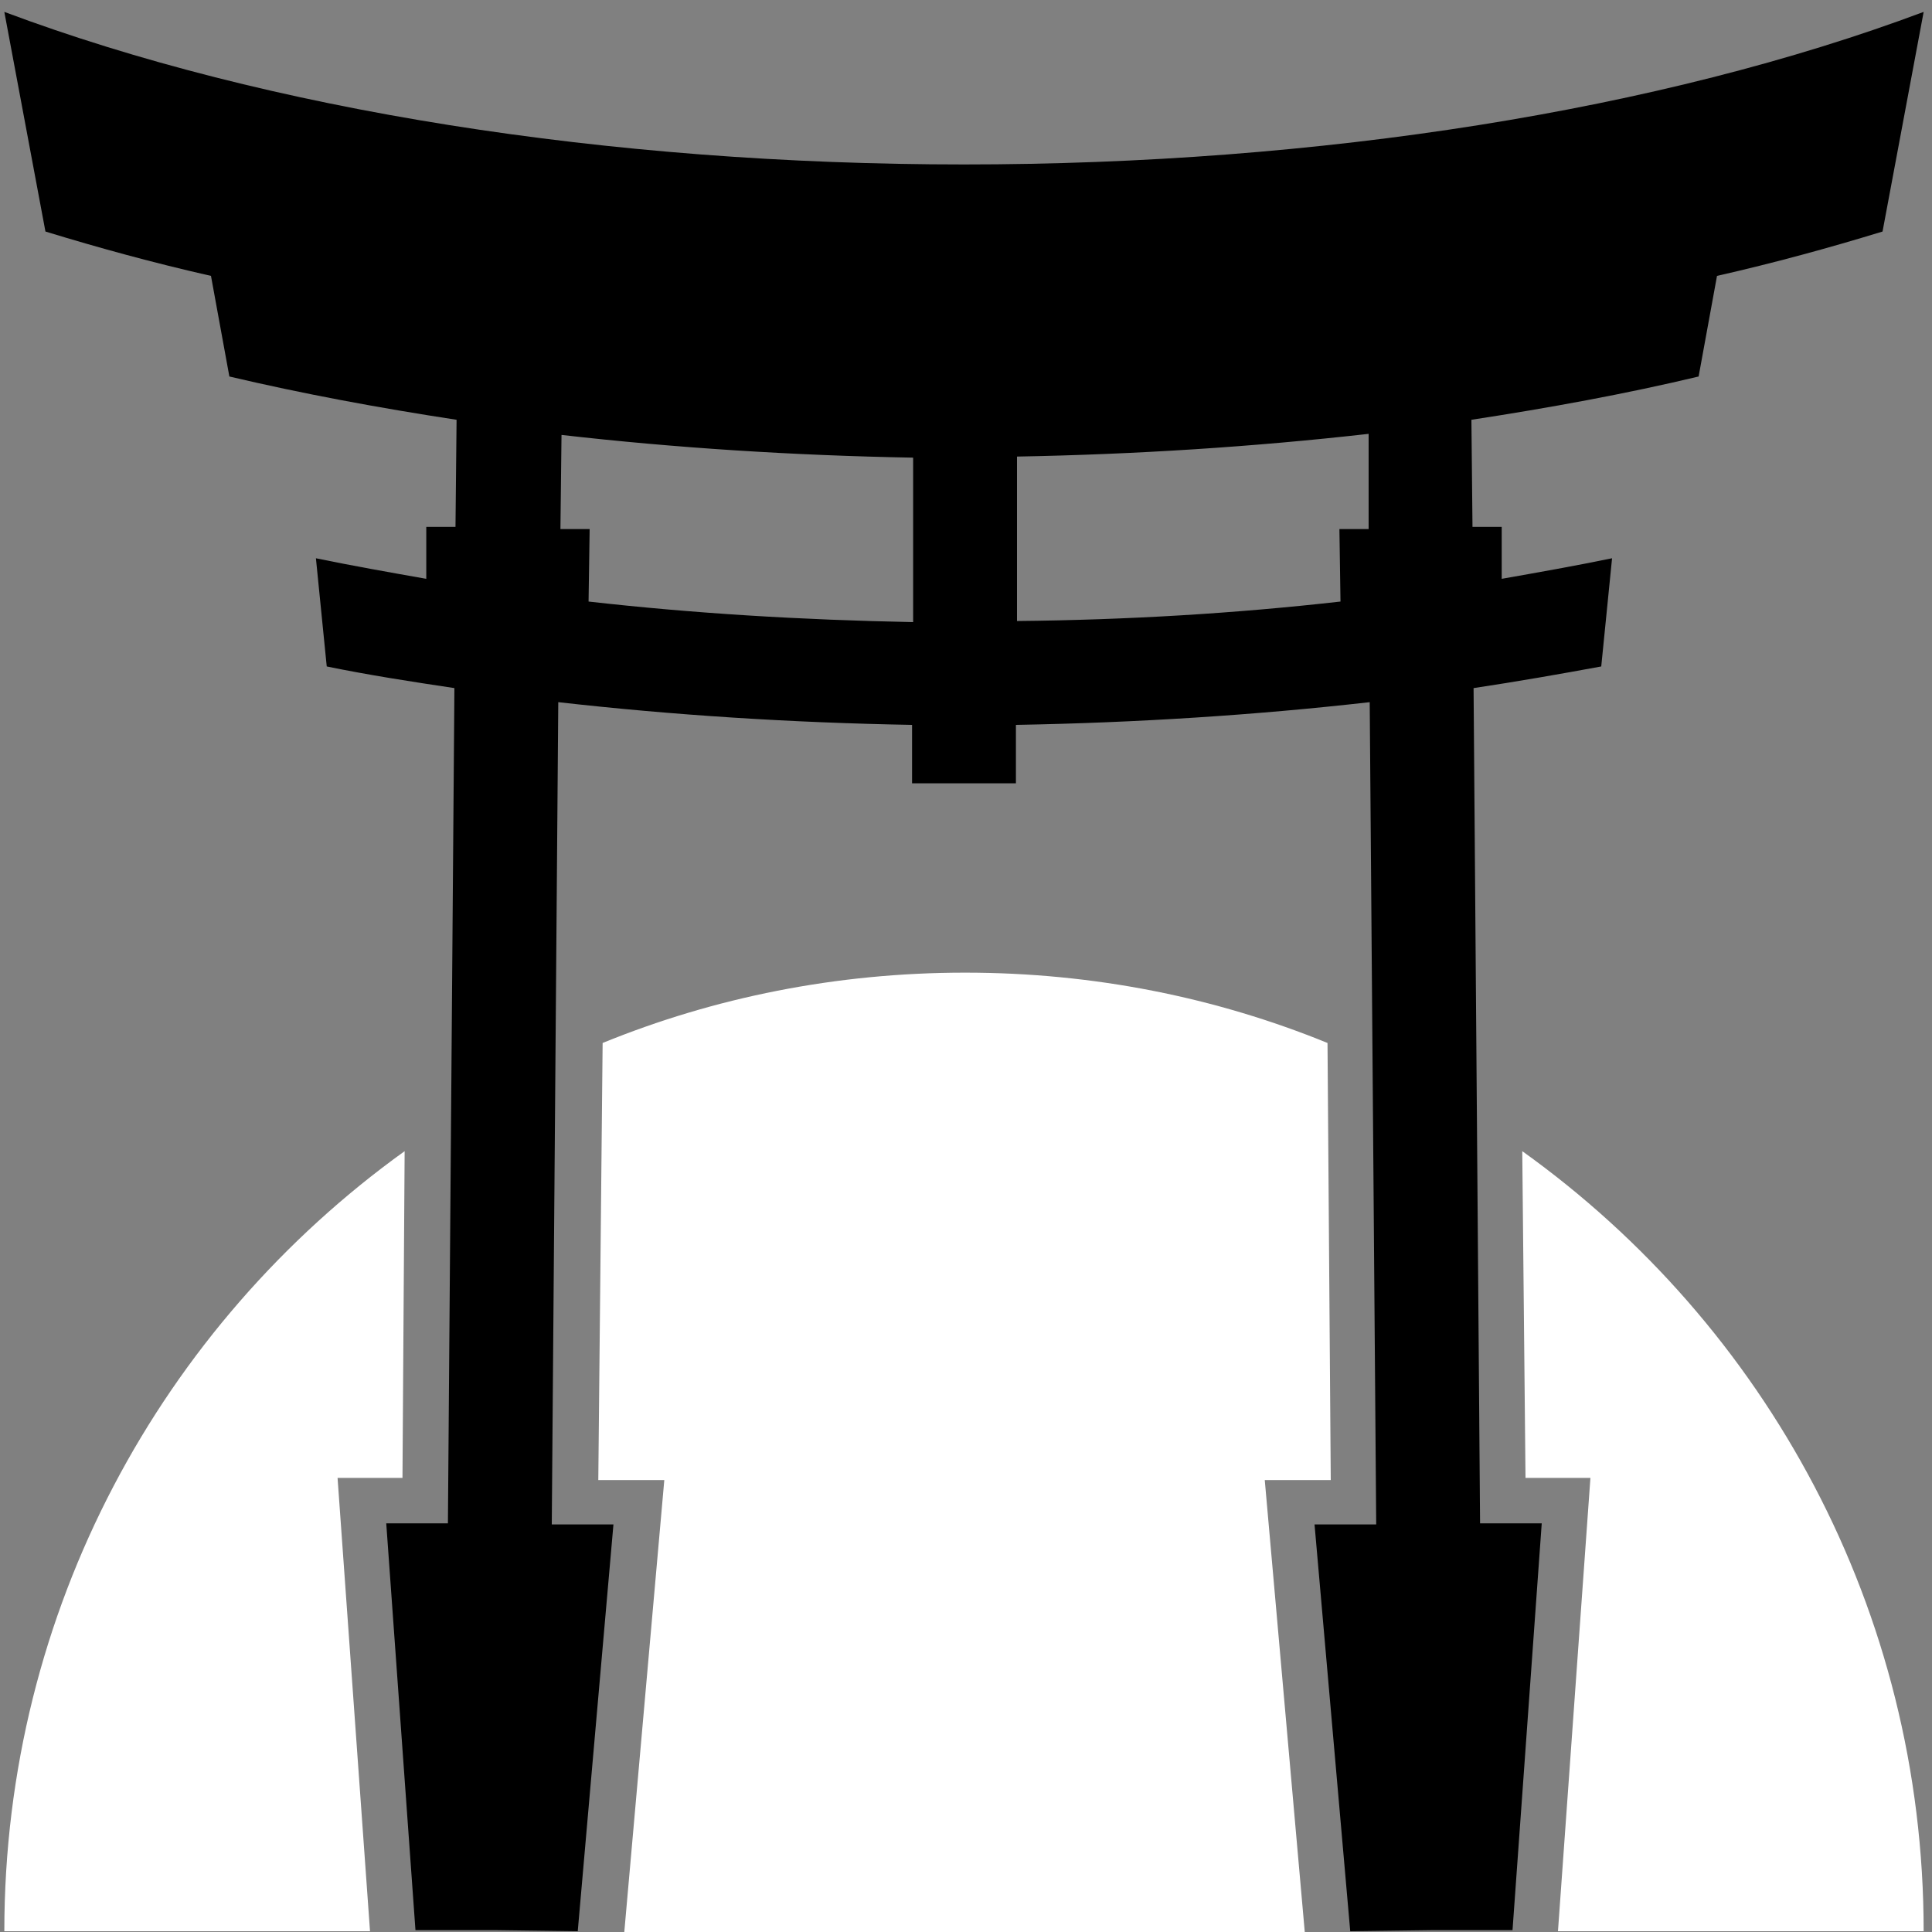 <svg xmlns="http://www.w3.org/2000/svg" viewBox="0 0 500 500">
  <rect x="0" y="0" width="500" height="500" fill="#808080" stroke="none"/>
  <style>
    .sun { fill: #fff; }
    .gate { fill: #000; }
  </style>
  <!--<circle class="sun" cx="250" cy="500" r="250"/>-->
  <path class="sun" d="M394.8 382.48h16.8l-8.4 117.32h94.64c0-83.16-40.88-156.8-103.88-201.88l.84 84.56zM87.36 382.48h16.8l.56-84.56C42 343 1.12 416.64 1.12 499.8h94.64l-8.4-117.32zM154.84 383.04h17.08l-10.36 117.04h176.12l-10.36-117.04h17.08l-.84-113.12c-28.84-11.76-60.48-18.2-93.8-18.2s-64.96 6.44-93.8 18.2l-1.12 113.12z"/>
  <path class="gate" d="M497.84 3.08C429.8 28.56 341.6 42.56 249.48 42.56S69.16 28.56 1.12 3.08l10.64 56.84c13.72 4.2 28 8.12 42.84 11.48l4.76 26.04c19.04 4.48 38.64 8.12 58.8 11.2l-.28 27.72h-7.56v13.44c-9.52-1.68-19.04-3.36-28.56-5.32l2.8 28c10.92 2.24 21.84 3.92 33.04 5.6l-1.68 216.16H99.96l7.56 105.28h20.72l21.28.28 9.24-105.28H142.8l1.68-212.8c29.68 3.36 60.2 5.32 91.56 5.88v15.12h26.88V187.6c31.36-.56 61.88-2.52 91.56-5.88l1.68 212.8H340.2l9.24 105.28 21.28-.28h20.72L399 394.24h-15.96l-1.68-216.16c11.2-1.68 22.4-3.64 33.04-5.6l2.8-28c-9.52 1.96-19.04 3.64-28.56 5.32v-13.44h-7.56l-.28-27.72c20.16-3.08 40.04-6.72 58.8-11.2l4.76-26.04c14.84-3.36 29.12-7.28 42.84-11.48l10.64-56.84zm-345.52 152.6l.28-18.76h-7.56l.28-24.36c29.4 3.36 59.92 5.32 91 5.88V161c-28.84-.56-56.84-2.24-84-5.32zm201.88-18.76h-7.56l.28 18.76c-27.16 3.08-55.16 4.76-83.72 5.04v-42.56c30.8-.56 61.32-2.52 91-5.88v24.64z"/>
</svg>
